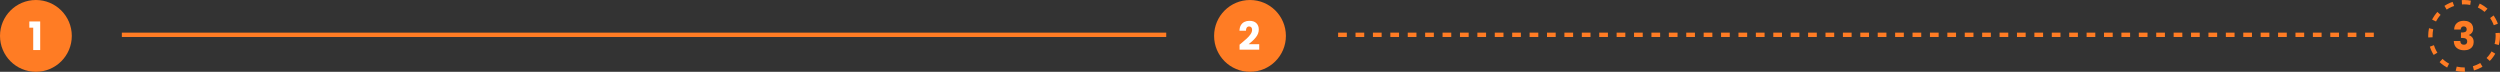 <svg width="1149" height="33" viewBox="0 0 1149 33" fill="none" xmlns="http://www.w3.org/2000/svg">
<rect x="0" y="0" width="1149" height="33" fill="#333333" stroke="none"/>
<circle cx="16.5" cy="16.5" r="16.5" fill="#FF7C24"/>
<path d="M13.486 12.722V9.86H18.472V23H15.268V12.722H13.486Z" fill="white"/>
<circle cx="574.5" cy="16.5" r="16.5" fill="#FF7C24"/>
<path d="M569.702 20.534C570.11 20.21 570.296 20.06 570.26 20.084C571.436 19.112 572.36 18.314 573.032 17.69C573.716 17.066 574.292 16.412 574.76 15.728C575.228 15.044 575.462 14.378 575.462 13.73C575.462 13.238 575.348 12.854 575.12 12.578C574.892 12.302 574.55 12.164 574.094 12.164C573.638 12.164 573.278 12.338 573.014 12.686C572.762 13.022 572.636 13.502 572.636 14.126H569.666C569.69 13.106 569.906 12.254 570.314 11.57C570.734 10.886 571.28 10.382 571.952 10.058C572.636 9.734 573.392 9.572 574.22 9.572C575.648 9.572 576.722 9.938 577.442 10.67C578.174 11.402 578.54 12.356 578.54 13.532C578.54 14.816 578.102 16.01 577.226 17.114C576.35 18.206 575.234 19.274 573.878 20.318H578.738V22.82H569.702V20.534Z" fill="white"/>
<circle cx="1132.5" cy="16.5" r="15.5" stroke="#FF7C24" stroke-width="2" stroke-dasharray="4 4"/>
<path d="M1127.92 13.568C1127.97 12.284 1128.39 11.294 1129.18 10.598C1129.97 9.902 1131.04 9.554 1132.4 9.554C1133.3 9.554 1134.07 9.71 1134.7 10.022C1135.35 10.334 1135.84 10.76 1136.16 11.3C1136.5 11.84 1136.67 12.446 1136.67 13.118C1136.67 13.91 1136.47 14.558 1136.07 15.062C1135.68 15.554 1135.21 15.89 1134.69 16.07V16.142C1135.37 16.37 1135.91 16.748 1136.31 17.276C1136.7 17.804 1136.9 18.482 1136.9 19.31C1136.9 20.054 1136.73 20.714 1136.38 21.29C1136.04 21.854 1135.54 22.298 1134.88 22.622C1134.24 22.946 1133.46 23.108 1132.56 23.108C1131.12 23.108 1129.97 22.754 1129.11 22.046C1128.25 21.338 1127.8 20.27 1127.76 18.842H1130.74C1130.76 19.37 1130.91 19.79 1131.19 20.102C1131.48 20.402 1131.9 20.552 1132.45 20.552C1132.92 20.552 1133.28 20.42 1133.53 20.156C1133.8 19.88 1133.93 19.52 1133.93 19.076C1133.93 18.5 1133.74 18.086 1133.37 17.834C1133.01 17.57 1132.43 17.438 1131.63 17.438H1131.05V14.936H1131.63C1132.24 14.936 1132.73 14.834 1133.1 14.63C1133.49 14.414 1133.68 14.036 1133.68 13.496C1133.68 13.064 1133.56 12.728 1133.32 12.488C1133.08 12.248 1132.75 12.128 1132.33 12.128C1131.87 12.128 1131.53 12.266 1131.3 12.542C1131.09 12.818 1130.96 13.16 1130.92 13.568H1127.92Z" fill="#FF7C24"/>
<path d="M56 16H536" stroke="#FF7C24" stroke-width="2"/>
<path d="M615 16H1095" stroke="#FF7C24" stroke-width="2" stroke-dasharray="4 4"/>
</svg>
